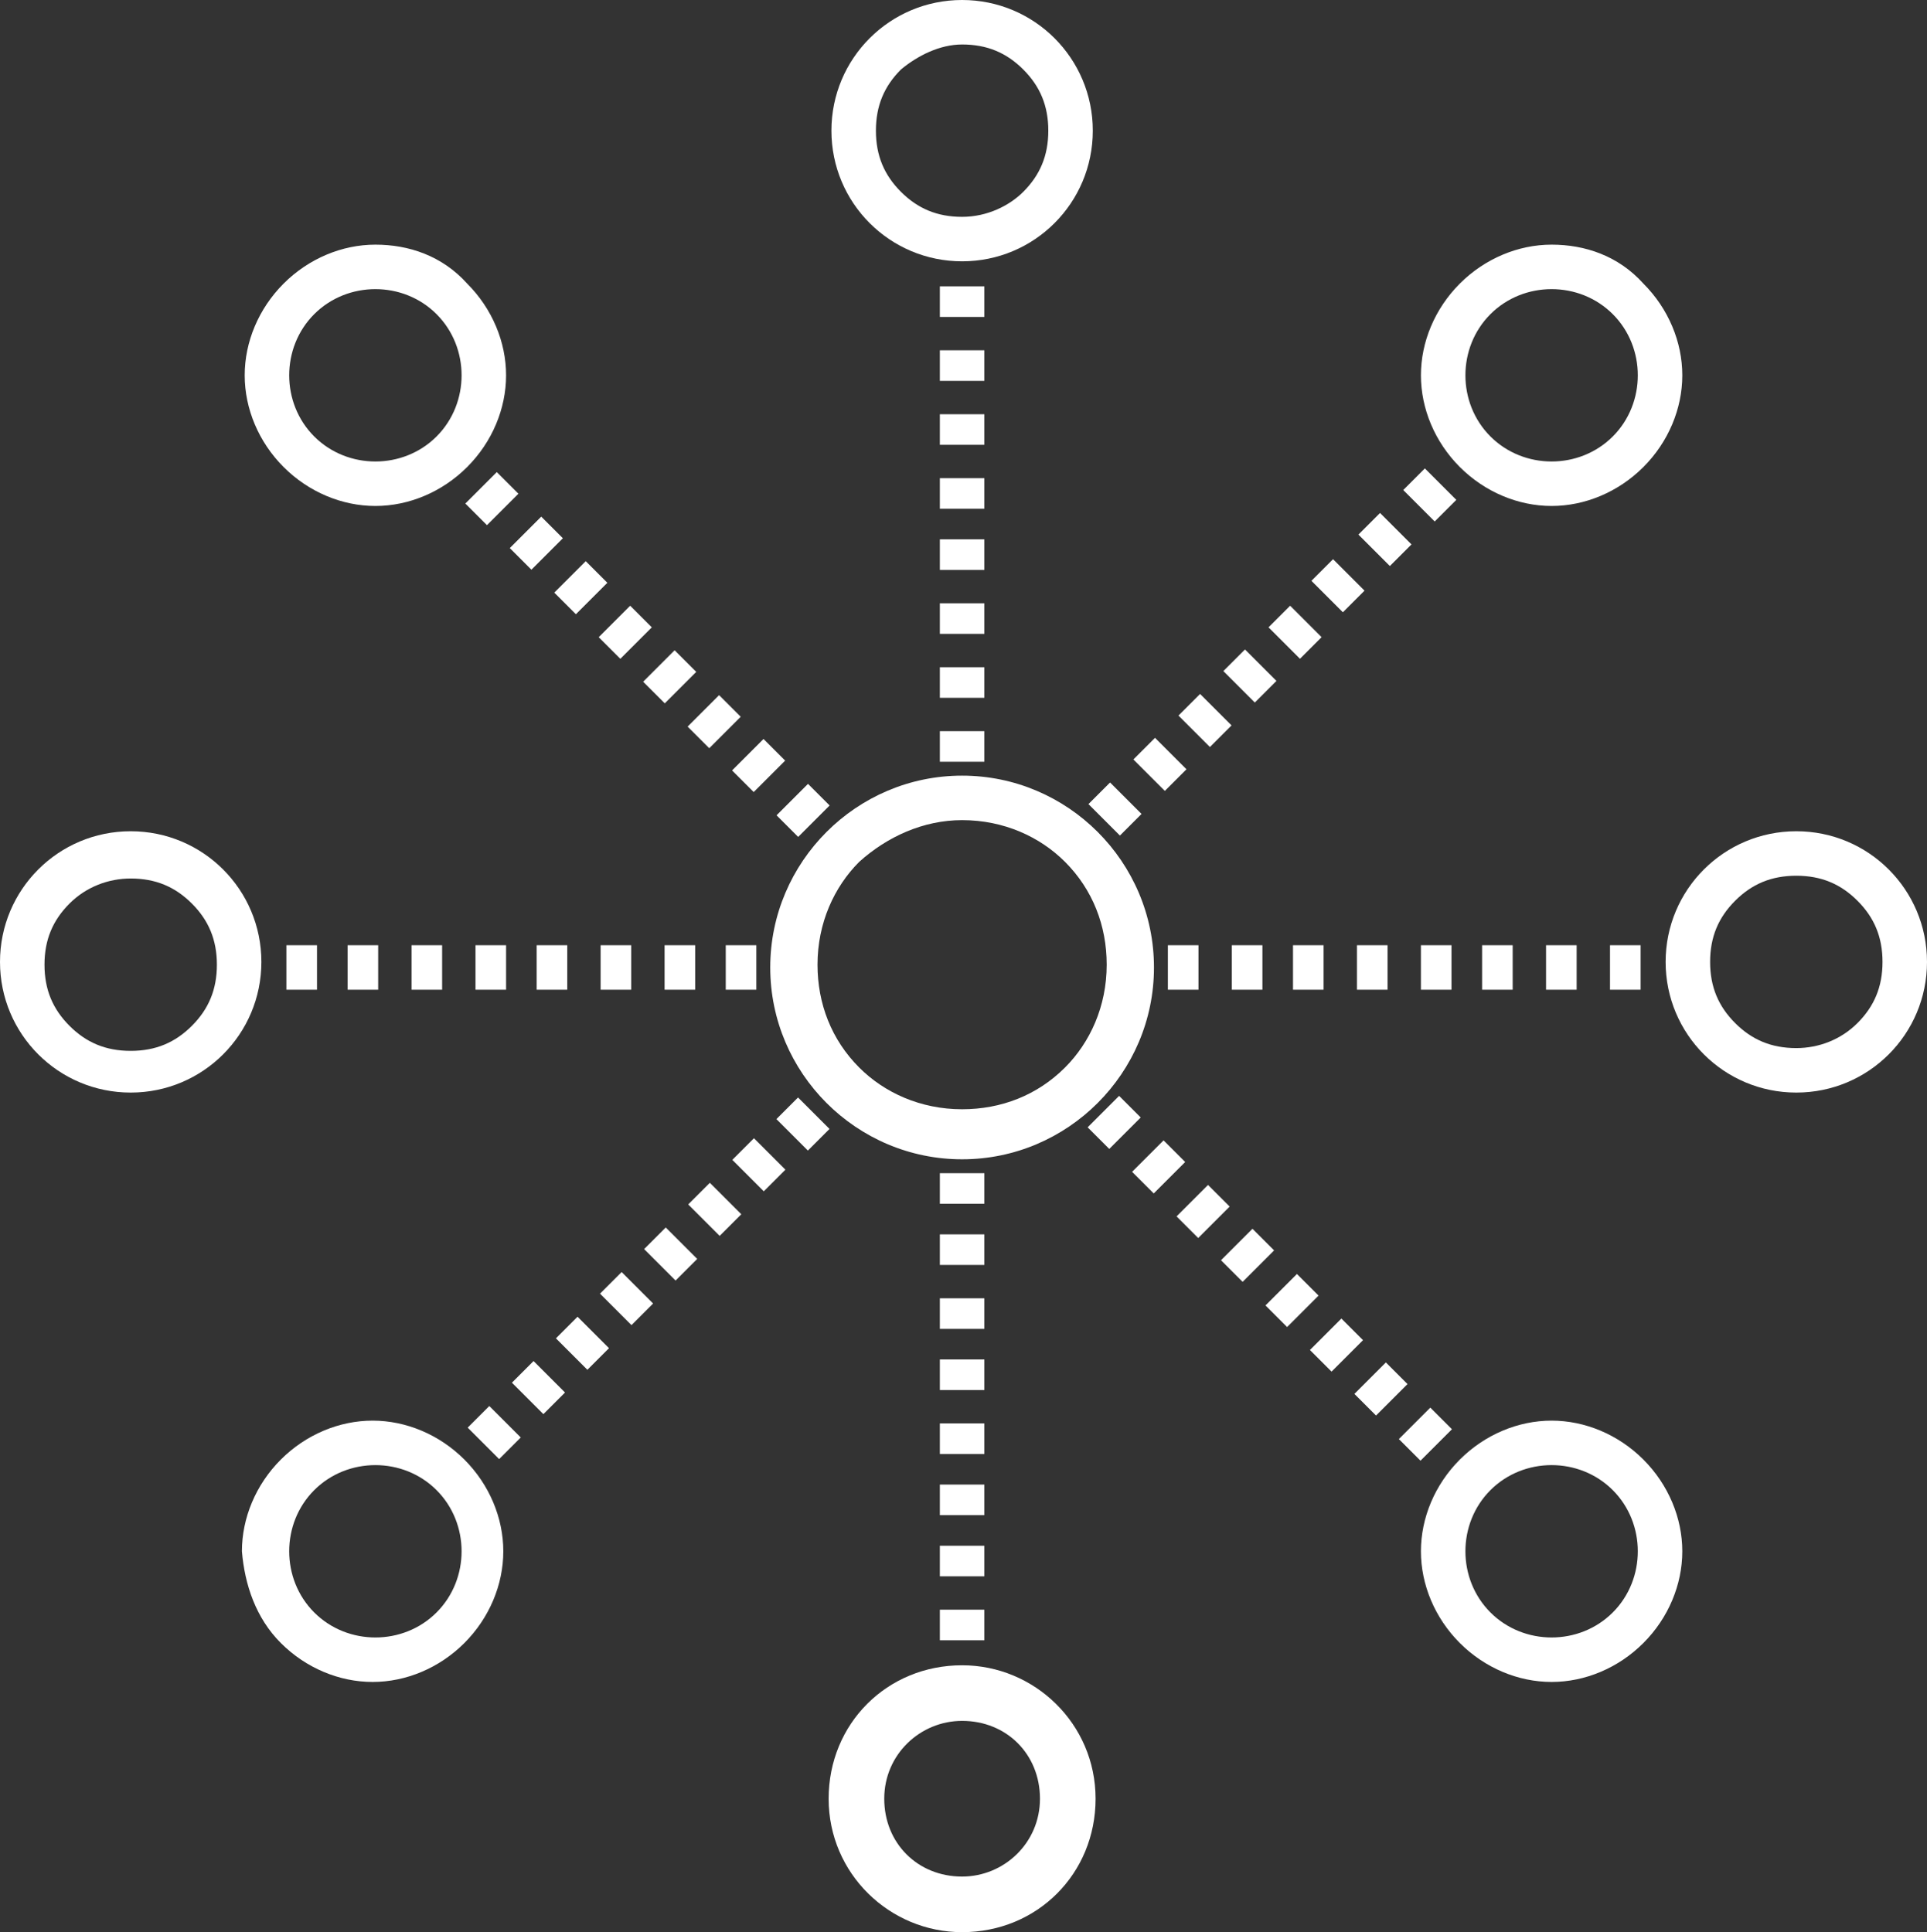 <!-- Generator: Adobe Illustrator 22.1.0, SVG Export Plug-In  -->
<svg version="1.1"
	 xmlns="http://www.w3.org/2000/svg" xmlns:xlink="http://www.w3.org/1999/xlink" xmlns:a="http://ns.adobe.com/AdobeSVGViewerExtensions/3.0/"
	 x="0px" y="0px" width="69.3px" height="69.5px" viewBox="0 0 69.3 69.5" style="enable-background:new 0 0 69.3 69.5;"
	 xml:space="preserve">
<rect x="0" y="0" width="69.3" height="69.5" fill="#333333" stroke="none"/>
<style type="text/css">
	.st0{fill:#FFFFFF;}
</style>
<defs>
</defs>
<g>
	<path class="st0" d="M27.7,34.8c0,3.8,3.1,6.9,6.9,6.9c3.8,0,6.9-3.1,6.9-6.9c0-3.8-3.1-6.9-6.9-6.9C30.8,27.9,27.7,31,27.7,34.8z
		 M34.6,29.5c1.5,0,2.8,0.6,3.7,1.5c1,1,1.5,2.3,1.5,3.7c0,1.5-0.6,2.8-1.5,3.7c-1,1-2.3,1.5-3.7,1.5c-1.5,0-2.8-0.6-3.7-1.5
		c-1-1-1.5-2.3-1.5-3.7c0-1.5,0.6-2.8,1.5-3.7C31.9,30.1,33.2,29.5,34.6,29.5z"/>
	<g>
		<path class="st0" d="M34.6,0c-2.6,0-4.7,2.1-4.7,4.7c0,2.6,2.1,4.7,4.7,4.7c2.6,0,4.7-2.1,4.7-4.7C39.3,2.1,37.2,0,34.6,0z
			 M34.6,7.8c-0.9,0-1.6-0.3-2.2-0.9c-0.6-0.6-0.9-1.3-0.9-2.2c0-0.9,0.3-1.6,0.9-2.2C33,2,33.8,1.6,34.6,1.6c0.9,0,1.6,0.3,2.2,0.9
			c0.6,0.6,0.9,1.3,0.9,2.2c0,0.9-0.3,1.6-0.9,2.2C36.3,7.4,35.5,7.8,34.6,7.8z"/>
		<path class="st0" d="M64.6,29.9c-2.6,0-4.7,2.1-4.7,4.7c0,2.6,2.1,4.7,4.7,4.7c2.6,0,4.7-2.1,4.7-4.7C69.3,32,67.2,29.9,64.6,29.9
			z M64.6,37.7c-0.9,0-1.6-0.3-2.2-0.9c-0.6-0.6-0.9-1.3-0.9-2.2c0-0.9,0.3-1.6,0.9-2.2c0.6-0.6,1.3-0.9,2.2-0.9
			c0.9,0,1.6,0.3,2.2,0.9c0.6,0.6,0.9,1.3,0.9,2.2c0,0.9-0.3,1.6-0.9,2.2C66.2,37.4,65.4,37.7,64.6,37.7z"/>
		<path class="st0" d="M9.4,34.6c0-2.6-2.1-4.7-4.7-4.7C2.1,29.9,0,32,0,34.6c0,2.6,2.1,4.7,4.7,4.7C7.3,39.3,9.4,37.2,9.4,34.6z
			 M4.7,31.6c0.9,0,1.6,0.3,2.2,0.9c0.6,0.6,0.9,1.3,0.9,2.2c0,0.9-0.3,1.6-0.9,2.2c-0.6,0.6-1.3,0.9-2.2,0.9
			c-0.9,0-1.6-0.3-2.2-0.9c-0.6-0.6-0.9-1.3-0.9-2.2c0-0.9,0.3-1.6,0.9-2.2C3.1,31.9,3.9,31.6,4.7,31.6z"/>
		<path class="st0" d="M55.8,8.8c-1.2,0-2.4,0.5-3.3,1.4c-0.9,0.9-1.4,2.1-1.4,3.3c0,1.2,0.5,2.4,1.4,3.3c0.9,0.9,2.1,1.4,3.3,1.4
			c1.2,0,2.4-0.5,3.3-1.4c0.9-0.9,1.4-2.1,1.4-3.3c0-1.2-0.5-2.4-1.4-3.3l0,0C58.2,9.2,57,8.8,55.8,8.8z M58.9,13.5
			c0,0.8-0.3,1.6-0.9,2.2c-0.6,0.6-1.4,0.9-2.2,0.9c-0.8,0-1.6-0.3-2.2-0.9c-0.6-0.6-0.9-1.4-0.9-2.2c0-0.8,0.3-1.6,0.9-2.2
			c0.6-0.6,1.4-0.9,2.2-0.9c0.8,0,1.6,0.3,2.2,0.9l0.6-0.6L58,11.3C58.6,11.9,58.9,12.7,58.9,13.5z"/>
		<path class="st0" d="M10.1,59.1c0.9,0.9,2.1,1.4,3.3,1.4c1.2,0,2.4-0.5,3.3-1.4c0.9-0.9,1.4-2.1,1.4-3.3c0-1.2-0.5-2.4-1.4-3.3h0
			c-0.9-0.9-2.1-1.4-3.3-1.4c-1.2,0-2.4,0.5-3.3,1.4c-0.9,0.9-1.4,2.1-1.4,3.3C8.8,57,9.2,58.2,10.1,59.1z M13.5,52.7
			c0.8,0,1.6,0.3,2.2,0.9l0.6-0.6l-0.6,0.6c0.6,0.6,0.9,1.4,0.9,2.2c0,0.8-0.3,1.6-0.9,2.2c-0.6,0.6-1.4,0.9-2.2,0.9
			c-0.8,0-1.6-0.3-2.2-0.9c-0.6-0.6-0.9-1.4-0.9-2.2c0-0.8,0.3-1.6,0.9-2.2C11.9,53,12.7,52.7,13.5,52.7z"/>
		<path class="st0" d="M51.1,55.8c0,1.2,0.5,2.4,1.4,3.3c0.9,0.9,2.1,1.4,3.3,1.4c1.2,0,2.4-0.5,3.3-1.4c0.9-0.9,1.4-2.1,1.4-3.3
			c0-1.2-0.5-2.4-1.4-3.3c-0.9-0.9-2.1-1.4-3.3-1.4c-1.2,0-2.4,0.5-3.3,1.4C51.6,53.4,51.1,54.6,51.1,55.8z M58,53.6
			c0.6,0.6,0.9,1.4,0.9,2.2c0,0.8-0.3,1.6-0.9,2.2c-0.6,0.6-1.4,0.9-2.2,0.9c-0.8,0-1.6-0.3-2.2-0.9c-0.6-0.6-0.9-1.4-0.9-2.2
			c0-0.8,0.3-1.6,0.9-2.2c0.6-0.6,1.4-0.9,2.2-0.9C56.6,52.7,57.4,53,58,53.6z"/>
		<path class="st0" d="M13.5,8.8c-1.2,0-2.4,0.5-3.3,1.4c-0.9,0.9-1.4,2.1-1.4,3.3c0,1.2,0.5,2.4,1.4,3.3c0.9,0.9,2.1,1.4,3.3,1.4
			c1.2,0,2.4-0.5,3.3-1.4c0.9-0.9,1.4-2.1,1.4-3.3c0-1.2-0.5-2.4-1.4-3.3C15.9,9.2,14.7,8.8,13.5,8.8z M15.7,15.7
			c-0.6,0.6-1.4,0.9-2.2,0.9c-0.8,0-1.6-0.3-2.2-0.9c-0.6-0.6-0.9-1.4-0.9-2.2c0-0.8,0.3-1.6,0.9-2.2c0.6-0.6,1.4-0.9,2.2-0.9
			c0.8,0,1.6,0.3,2.2,0.9c0.6,0.6,0.9,1.4,0.9,2.2C16.6,14.3,16.3,15.1,15.7,15.7z"/>
		<g>
			<rect x="33.8" y="21.7" class="st0" width="1.6" height="1.1"/>
			<rect x="33.8" y="26.3" class="st0" width="1.6" height="1.1"/>
			<rect x="33.8" y="12.6" class="st0" width="1.6" height="1.1"/>
			<rect x="33.8" y="24" class="st0" width="1.6" height="1.1"/>
			<rect x="33.8" y="14.9" class="st0" width="1.6" height="1.1"/>
			<rect x="33.8" y="17.2" class="st0" width="1.6" height="1.1"/>
			<rect x="33.8" y="19.4" class="st0" width="1.6" height="1.1"/>
			<rect x="33.8" y="10.3" class="st0" width="1.6" height="1.1"/>
			<rect x="33.8" y="44.4" class="st0" width="1.6" height="1.1"/>
			<rect x="33.8" y="55.6" class="st0" width="1.6" height="1.1"/>
			<rect x="33.8" y="57.9" class="st0" width="1.6" height="1.1"/>
			<rect x="33.8" y="53.4" class="st0" width="1.6" height="1.1"/>
			<rect x="33.8" y="48.9" class="st0" width="1.6" height="1.1"/>
			<rect x="33.8" y="42.2" class="st0" width="1.6" height="1.1"/>
			<rect x="33.8" y="46.7" class="st0" width="1.6" height="1.1"/>
			<rect x="33.8" y="51.2" class="st0" width="1.6" height="1.1"/>
			<rect x="48.8" y="34" class="st0" width="1.1" height="1.6"/>
			<rect x="51.1" y="34" class="st0" width="1.1" height="1.6"/>
			<rect x="55.6" y="34" class="st0" width="1.1" height="1.6"/>
			<rect x="42" y="34" class="st0" width="1.1" height="1.6"/>
			<rect x="53.3" y="34" class="st0" width="1.1" height="1.6"/>
			<rect x="57.9" y="34" class="st0" width="1.1" height="1.6"/>
			<rect x="44.3" y="34" class="st0" width="1.1" height="1.6"/>
			<rect x="46.5" y="34" class="st0" width="1.1" height="1.6"/>
			<rect x="23.9" y="34" class="st0" width="1.1" height="1.6"/>
			<rect x="26.1" y="34" class="st0" width="1.1" height="1.6"/>
			<rect x="12.5" y="34" class="st0" width="1.1" height="1.6"/>
			<rect x="10.3" y="34" class="st0" width="1.1" height="1.6"/>
			<rect x="14.8" y="34" class="st0" width="1.1" height="1.6"/>
			<rect x="21.6" y="34" class="st0" width="1.1" height="1.6"/>
			<rect x="19.3" y="34" class="st0" width="1.1" height="1.6"/>
			<rect x="17.1" y="34" class="st0" width="1.1" height="1.6"/>
			<rect x="49.3" y="18.6" transform="matrix(0.707 -0.707 0.707 0.707 0.847 40.934)" class="st0" width="1.1" height="1.6"/>
			<rect x="44.4" y="23.5" transform="matrix(0.707 -0.707 0.707 0.707 -4.01 38.915)" class="st0" width="1.1" height="1.6"/>
			<rect x="46" y="21.9" transform="matrix(0.707 -0.707 0.707 0.707 -2.386 39.604)" class="st0" width="1.1" height="1.6"/>
			
				<rect x="47.6" y="20.2" transform="matrix(0.707 -0.707 0.707 0.707 -0.772 40.264)" class="st0" width="1.1" height="1.6"/>
			
				<rect x="39.6" y="28.3" transform="matrix(0.707 -0.707 0.707 0.707 -8.862 36.913)" class="st0" width="1.1" height="1.6"/>
			
				<rect x="41.2" y="26.7" transform="matrix(0.707 -0.707 0.707 0.707 -7.246 37.569)" class="st0" width="1.1" height="1.6"/>
			<rect x="50.9" y="17" transform="matrix(0.707 -0.707 0.707 0.707 2.459 41.594)" class="st0" width="1.1" height="1.6"/>
			
				<rect x="42.8" y="25.1" transform="matrix(0.707 -0.707 0.707 0.707 -5.625 38.253)" class="st0" width="1.1" height="1.6"/>
			
				<rect x="25.2" y="42.7" transform="matrix(0.707 -0.707 0.707 0.707 -23.255 30.951)" class="st0" width="1.1" height="1.6"/>
			
				<rect x="22" y="45.9" transform="matrix(0.707 -0.707 0.707 0.707 -26.427 29.636)" class="st0" width="1.1" height="1.6"/>
			
				<rect x="20.4" y="47.5" transform="matrix(0.707 -0.707 0.707 0.707 -28.013 28.981)" class="st0" width="1.1" height="1.6"/>
			
				<rect x="23.6" y="44.3" transform="matrix(0.707 -0.707 0.707 0.707 -24.841 30.295)" class="st0" width="1.1" height="1.6"/>
			
				<rect x="28.3" y="39.6" transform="matrix(0.707 -0.707 0.707 0.707 -20.083 32.265)" class="st0" width="1.1" height="1.6"/>
			
				<rect x="17.2" y="50.7" transform="matrix(0.707 -0.707 0.707 0.707 -31.186 27.668)" class="st0" width="1.1" height="1.6"/>
			
				<rect x="26.8" y="41.1" transform="matrix(0.707 -0.707 0.707 0.707 -21.669 31.61)" class="st0" width="1.1" height="1.6"/>
			<rect x="18.8" y="49.1" transform="matrix(0.707 -0.707 0.707 0.707 -29.595 28.313)" class="st0" width="1.1" height="1.6"/>
			
				<rect x="47.3" y="47.8" transform="matrix(0.707 -0.707 0.707 0.707 -20.127 48.206)" class="st0" width="1.6" height="1.1"/>
			<rect x="50.5" y="51" transform="matrix(0.707 -0.707 0.707 0.707 -21.454 51.41)" class="st0" width="1.6" height="1.1"/>
			
				<rect x="48.9" y="49.4" transform="matrix(0.707 -0.707 0.707 0.707 -20.79 49.785)" class="st0" width="1.6" height="1.1"/>
			
				<rect x="39.3" y="39.8" transform="matrix(0.707 -0.707 0.707 0.707 -16.809 40.196)" class="st0" width="1.6" height="1.1"/>
			
				<rect x="44.1" y="44.6" transform="matrix(0.707 -0.707 0.707 0.707 -18.8 44.977)" class="st0" width="1.6" height="1.1"/>
			
				<rect x="42.5" y="43" transform="matrix(0.707 -0.707 0.707 0.707 -18.136 43.4)" class="st0" width="1.6" height="1.1"/>
			
				<rect x="45.7" y="46.2" transform="matrix(0.707 -0.707 0.707 0.707 -19.463 46.603)" class="st0" width="1.6" height="1.1"/>
			
				<rect x="40.9" y="41.4" transform="matrix(0.707 -0.707 0.707 0.707 -17.473 41.797)" class="st0" width="1.6" height="1.1"/>
			
				<rect x="20.1" y="20.6" transform="matrix(0.707 -0.707 0.707 0.707 -8.842 20.963)" class="st0" width="1.6" height="1.1"/>
			
				<rect x="21.7" y="22.2" transform="matrix(0.707 -0.707 0.707 0.707 -9.506 22.566)" class="st0" width="1.6" height="1.1"/>
			
				<rect x="28.1" y="28.6" transform="matrix(0.707 -0.707 0.707 0.707 -12.16 28.973)" class="st0" width="1.6" height="1.1"/>
			
				<rect x="24.9" y="25.4" transform="matrix(0.707 -0.707 0.707 0.707 -10.833 25.782)" class="st0" width="1.6" height="1.1"/>
			
				<rect x="23.3" y="23.8" transform="matrix(0.707 -0.707 0.707 0.707 -10.17 24.168)" class="st0" width="1.6" height="1.1"/>
			
				<rect x="26.5" y="27" transform="matrix(0.707 -0.707 0.707 0.707 -11.497 27.359)" class="st0" width="1.6" height="1.1"/>
			
				<rect x="16.9" y="17.4" transform="matrix(0.707 -0.707 0.707 0.707 -7.515 17.759)" class="st0" width="1.6" height="1.1"/>
			<rect x="18.5" y="19" transform="matrix(0.707 -0.707 0.707 0.707 -8.179 19.361)" class="st0" width="1.6" height="1.1"/>
		</g>
		<path class="st0" d="M34.6,69.5c-2.6,0-4.8-2.1-4.8-4.8s2.1-4.8,4.8-4.8c2.6,0,4.8,2.1,4.8,4.8S37.3,69.5,34.6,69.5z M34.6,61.9
			c-1.5,0-2.8,1.2-2.8,2.8s1.2,2.8,2.8,2.8c1.5,0,2.8-1.2,2.8-2.8S36.2,61.9,34.6,61.9z"/>
	</g>
</g>
</svg>
